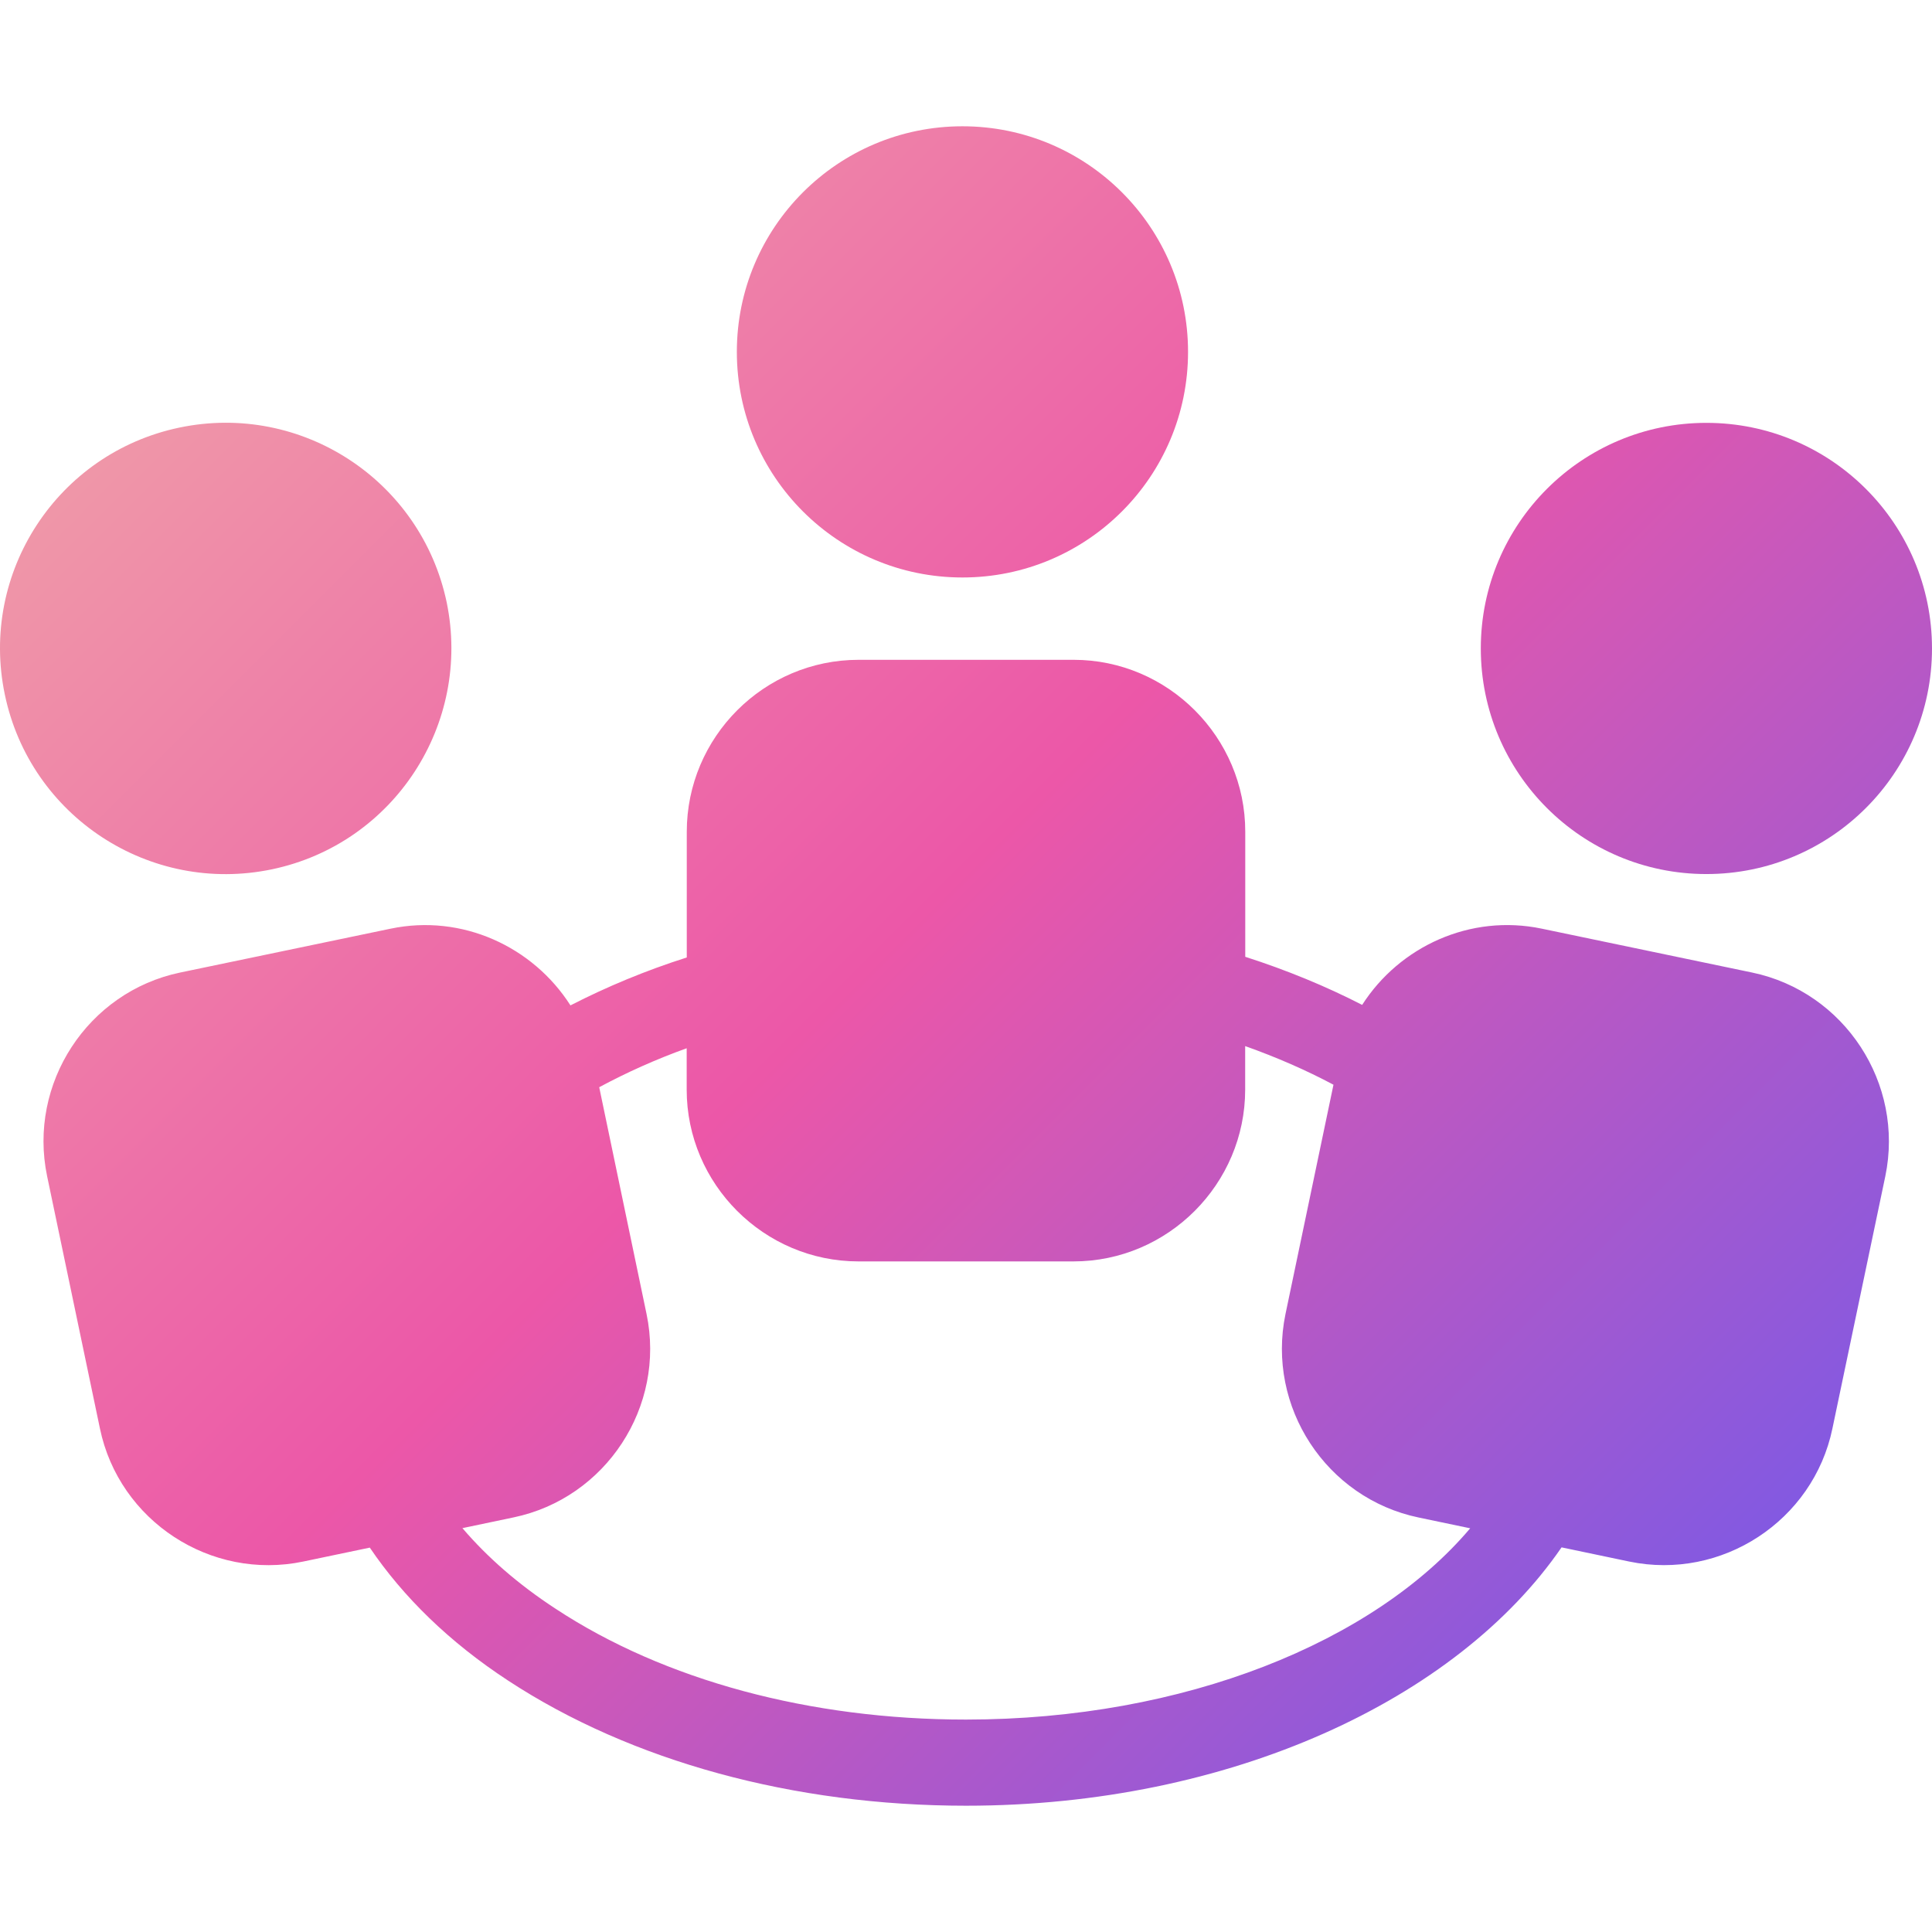 <?xml version="1.0" encoding="iso-8859-1"?>
<svg version="1.1" id="Capa_1" xmlns="http://www.w3.org/2000/svg" xmlns:xlink="http://www.w3.org/1999/xlink" x="0px" y="0px"
     viewBox="0 0 502.648 502.648" style="enable-background:new 0 0 502.648 502.648;" xml:space="preserve">
  <defs>
    <!-- Linear Gradient for a matching style -->
    <linearGradient id="paint0_linear" x1="0" y1="0" x2="502.648" y2="502.648" gradientUnits="userSpaceOnUse">
      <stop offset="0%" stop-color="#F1B2A8"/>
      <stop offset="47.5%" stop-color="#EC57A8"/>
      <stop offset="100%" stop-color="#5B5AF7"/>
    </linearGradient>
  </defs>
  
  <g fill="url(#paint0_linear)">
    <circle cx="250.399" cy="91.549" r="58.694"/>
    <path d="M455.861,253.028l-54.703-11.411c-18.637-3.904-37.037,4.638-46.765,19.824
            c-9.448-4.853-19.608-9.038-30.415-12.511v-32.529c0.022-24.612-20.126-44.738-44.651-44.738h-55.933
            c-24.655,0-44.716,20.126-44.716,44.738v32.701c-10.699,3.408-20.751,7.593-30.264,12.468
            c-9.728-15.251-28.15-23.857-46.809-19.953l-54.747,11.411c-24.03,5.026-39.626,28.862-34.6,52.978l13.741,65.64
            c4.983,24.051,28.84,39.647,52.892,34.621l17.321-3.624c8.671,12.813,20.665,24.569,36.023,34.621
            c31.989,20.967,74.247,32.529,119.092,32.529c68.617,0,127.721-27.589,154.943-67.215l17.602,3.689
            c24.03,5.004,47.887-10.57,52.87-34.621l13.762-65.64C495.508,281.89,479.912,258.054,455.861,253.028z M251.305,447.381
            c-40.51,0-78.475-10.203-106.797-28.862c-9.707-6.342-17.753-13.395-24.202-20.945l13.266-2.783
            c24.073-5.004,39.669-28.84,34.643-52.913l-12.317-59.018c7.183-3.861,14.733-7.248,22.757-10.138v10.764
            c0,24.569,20.104,44.695,44.716,44.695h55.933c24.548,0,44.652-20.147,44.652-44.695v-11.325
            c8.175,2.912,15.854,6.256,22.973,10.052L334.439,341.9c-4.983,24.073,10.591,47.909,34.664,52.913l13.395,2.804
            C357.52,427.191,308.101,447.381,251.305,447.381z"/>
    <circle cx="443.954" cy="168.708" r="58.694"/>
    <path d="M70.736,226.172c31.752-6.644,52.029-37.77,45.471-69.501
            c-6.687-31.709-37.749-52.072-69.523-45.428c-31.709,6.622-52.072,37.727-45.428,69.458
            C7.879,212.453,38.984,232.795,70.736,226.172z"/>
  </g>
</svg>
